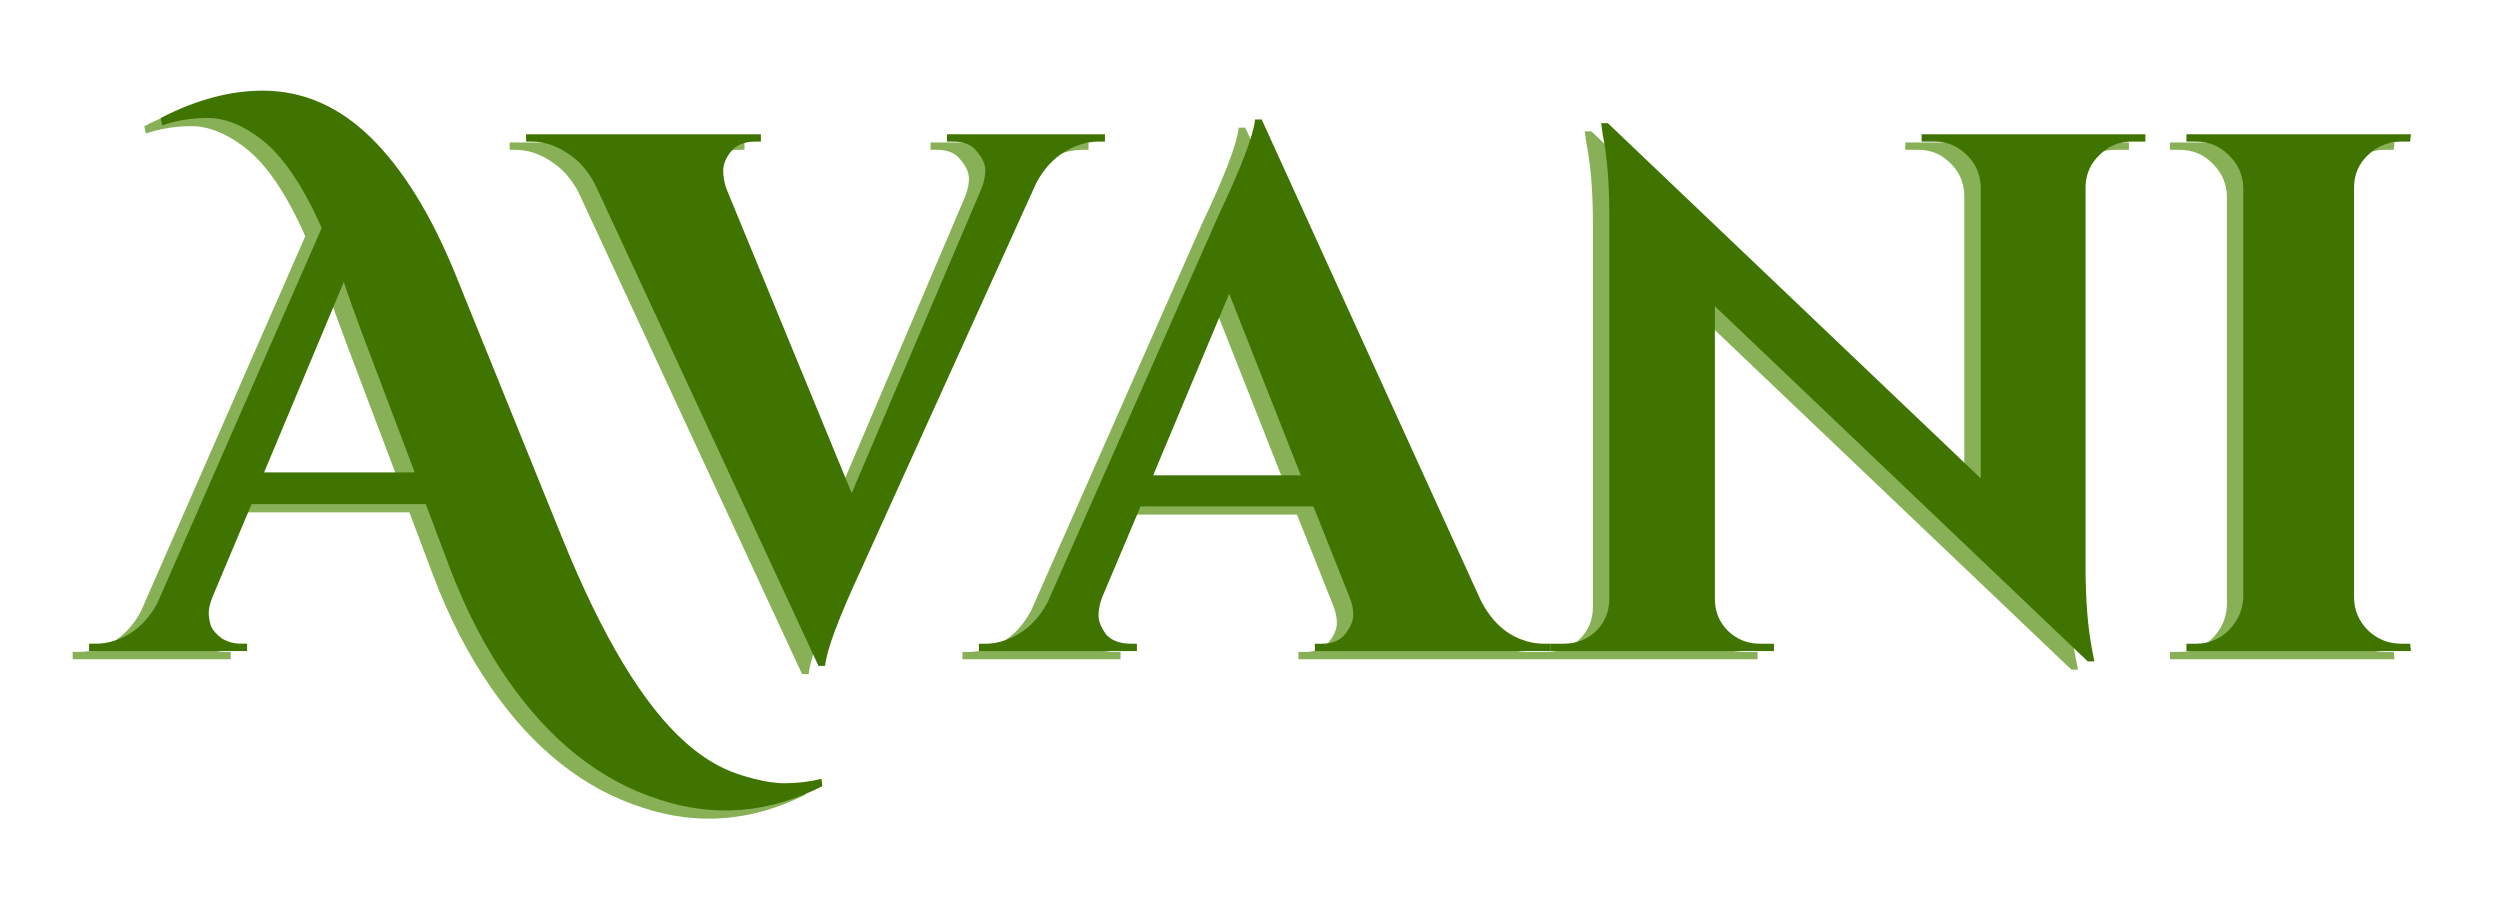 <?xml version="1.0" encoding="UTF-8" standalone="no"?>
<!-- Created with Inkscape (http://www.inkscape.org/) -->

<svg
   xmlns:dc="http://purl.org/dc/elements/1.1/"
   xmlns:cc="http://creativecommons.org/ns#"
   xmlns:rdf="http://www.w3.org/1999/02/22-rdf-syntax-ns#"
   xmlns:svg="http://www.w3.org/2000/svg"
   xmlns="http://www.w3.org/2000/svg"
   xmlns:sodipodi="http://sodipodi.sourceforge.net/DTD/sodipodi-0.dtd"
   xmlns:inkscape="http://www.inkscape.org/namespaces/inkscape"
   height="62mm"
   width="172mm"
   viewBox="0 0 609.449 219.685"
   id="svg2"
   version="1.1"
   inkscape:version="0.91 r13725"
   sodipodi:docname="avani.svg">
  <defs
     id="defs8" />
  <sodipodi:namedview
     pagecolor="#ffffff"
     bordercolor="#666666"
     borderopacity="1"
     objecttolerance="10"
     gridtolerance="10"
     guidetolerance="10"
     inkscape:pageopacity="0"
     inkscape:pageshadow="2"
     inkscape:window-width="1855"
     inkscape:window-height="1056"
     id="namedview6"
     showgrid="false"
     inkscape:zoom="1.2685914"
     inkscape:cx="504.91646"
     inkscape:cy="-2.5720208"
     inkscape:window-x="65"
     inkscape:window-y="24"
     inkscape:window-maximized="1"
     inkscape:current-layer="svg2" />
  <g
     id="g3264">
    <g
       style="color:#000000;font-style:normal;font-variant:normal;font-weight:500;font-stretch:normal;font-size:12.5px;line-height:125%;font-family:'TeX Gyre Chorus';-inkscape-font-specification:'TeX Gyre Chorus Medium';text-indent:0;text-align:center;text-decoration:none;text-decoration-line:none;letter-spacing:0px;word-spacing:0px;text-transform:none;direction:ltr;block-progression:tb;writing-mode:lr-tb;baseline-shift:baseline;text-anchor:middle;display:inline;overflow:visible;visibility:visible;opacity:0.739;fill:#4b8900;fill-opacity:0.886;fill-rule:nonzero;stroke:none;stroke-width:1px;stroke-linecap:butt;stroke-linejoin:miter;stroke-opacity:1;marker:none;enable-background:accumulate"
       id="g3248"
       transform="translate(-13.221,-125.435)">
      <path
         d="m 209.682,319.098 q -19.62,9.9 -39.78,3.24 -21.42,-6.84 -36.9,-29.16 -8.28,-11.88 -14.22,-27.54 l -5.76,-15.3 -42.48,0 -9.54,22.68 q -0.9,2.34 -0.9,3.78 0,1.44 0.54,3.24 0.72,1.62 2.7,3.06 2.16,1.26 4.68,1.26 l 1.44,0 0,1.8 -38.52,0 0,-1.8 1.62,0 q 4.14,0 8.1,-2.34 4.14,-2.52 6.84,-7.38 l 40.14,-91.62 q -7.02,-15.84 -14.94,-21.78 -6.66,-5.04 -12.78,-5.04 -5.94,0 -11.16,1.8 l -0.36,-1.8 q 12.96,-6.66 24.84,-6.66 14.76,0 26.46,11.52 11.52,11.34 20.34,32.76 l 26.1,64.44 q 14.76,36.54 30.24,50.22 6.3,5.58 12.96,7.74 6.66,2.16 11.16,2.16 4.68,0 9,-1.08 l 0.18,1.8 z m -136.08,-76.5 36.72,0 -12.6,-33.3 q -0.9,-2.52 -2.52,-6.84 -1.62,-4.5 -2.16,-6.3 l -19.44,46.44 z"
         style="font-style:normal;font-variant:normal;font-weight:bold;font-stretch:normal;font-size:180px;font-family:'Cinzel Decorative';-inkscape-font-specification:'Cinzel Decorative Bold';fill:#4b8900;fill-opacity:0.886"
         id="path3250"
         inkscape:connector-curvature="0" />
      <path
         d="m 278.585,161.958 -1.62,0 q -4.14,0 -8.28,2.52 -4.14,2.52 -6.84,7.56 l -42.66,94.14 q -8.28,17.82 -8.82,23.58 l -1.62,0 -54.54,-117.54 q -2.7,-5.04 -6.84,-7.56 -4.14,-2.7 -8.46,-2.7 l -1.44,0 0,-1.8 57.24,0 0,1.8 -1.44,0 q -3.96,0 -5.94,2.52 -1.8,2.34 -1.8,4.5 0,2.16 0.72,4.32 l 30.6,74.34 31.68,-74.34 q 0.9,-2.34 0.9,-4.32 0,-2.16 -1.98,-4.5 -1.8,-2.52 -5.76,-2.52 l -1.62,0 0,-1.8 38.52,0 0,1.8 z"
         style="font-style:normal;font-variant:normal;font-weight:bold;font-stretch:normal;font-size:180px;font-family:'Cinzel Decorative';-inkscape-font-specification:'Cinzel Decorative Bold';fill:#4b8900;fill-opacity:0.886"
         id="path3252"
         inkscape:connector-curvature="0" />
      <path
         d="m 385.556,284.358 1.62,0 0,1.8 -57.42,0 0,-1.8 1.62,0 q 3.96,0 5.76,-2.34 1.98,-2.52 1.98,-4.68 0,-2.16 -0.9,-4.32 l -8.82,-22.14 -42.12,0 -9.36,22.14 q -0.9,2.34 -0.9,4.5 0,1.98 1.8,4.5 1.98,2.34 6.12,2.34 l 1.44,0 0,1.8 -38.52,0 0,-1.8 1.62,0 q 4.14,0 8.28,-2.52 4.14,-2.52 6.84,-7.56 l 41.58,-94.14 q 8.46,-17.82 9,-23.58 l 1.62,0 53.46,117.36 q 2.7,5.22 6.84,7.92 4.14,2.52 8.46,2.52 z m -95.22,-41.04 36,0 -17.46,-44.28 -18.54,44.28 z"
         style="font-style:normal;font-variant:normal;font-weight:bold;font-stretch:normal;font-size:180px;font-family:'Cinzel Decorative';-inkscape-font-specification:'Cinzel Decorative Bold';fill:#4b8900;fill-opacity:0.886"
         id="path3254"
         inkscape:connector-curvature="0" />
      <path
         d="m 528.799,161.958 q -4.5,0 -7.74,3.24 -3.24,3.06 -3.42,7.56 l 0,92.88 q 0,12.06 1.62,20.34 l 0.54,2.7 -1.62,0 -90.9,-86.58 0,71.46 q 0,4.5 3.24,7.74 3.24,3.06 7.74,3.06 l 3.42,0 0,1.8 -54.54,0 0,-1.8 3.24,0 q 4.68,0 7.92,-3.06 3.24,-3.24 3.24,-7.92 l 0,-93.42 q 0,-11.88 -1.62,-19.8 l -0.36,-2.7 1.62,0 90.9,86.58 0,-71.1 q -0.18,-4.68 -3.42,-7.74 -3.24,-3.24 -7.74,-3.24 l -3.24,0 0,-1.8 54.54,0 0,1.8 -3.42,0 z"
         style="font-style:normal;font-variant:normal;font-weight:bold;font-stretch:normal;font-size:180px;font-family:'Cinzel Decorative';-inkscape-font-specification:'Cinzel Decorative Bold';fill:#4b8900;fill-opacity:0.886"
         id="path3256"
         inkscape:connector-curvature="0" />
      <path
         d="m 544.569,284.358 q 4.68,0 7.92,-3.24 3.42,-3.42 3.6,-8.1 l 0,-99.9 q -0.18,-4.68 -3.6,-7.92 -3.24,-3.24 -7.92,-3.24 l -2.34,0 0,-1.8 54.72,0 -0.18,1.8 -2.16,0 q -4.68,0 -8.1,3.24 -3.42,3.24 -3.42,7.92 l 0,99.9 q 0,4.68 3.42,8.1 3.42,3.24 8.1,3.24 l 2.16,0 0.18,1.8 -54.72,0 0,-1.8 2.34,0 z"
         style="font-style:normal;font-variant:normal;font-weight:bold;font-stretch:normal;font-size:180px;font-family:'Cinzel Decorative';-inkscape-font-specification:'Cinzel Decorative Bold';fill:#4b8900;fill-opacity:0.886"
         id="path3258"
         inkscape:connector-curvature="0" />
    </g>
    <g
       transform="translate(-9.221,-127.435)"
       id="text3140"
       style="color:#000000;font-style:normal;font-variant:normal;font-weight:500;font-stretch:normal;font-size:12.5px;line-height:125%;font-family:'TeX Gyre Chorus';-inkscape-font-specification:'TeX Gyre Chorus Medium';text-indent:0;text-align:center;text-decoration:none;text-decoration-line:none;letter-spacing:0px;word-spacing:0px;text-transform:none;direction:ltr;block-progression:tb;writing-mode:lr-tb;baseline-shift:baseline;text-anchor:middle;display:inline;overflow:visible;visibility:visible;fill:#407400;fill-opacity:1;fill-rule:nonzero;stroke:none;stroke-width:1px;stroke-linecap:butt;stroke-linejoin:miter;stroke-opacity:1;marker:none;enable-background:accumulate">
      <path
         inkscape:connector-curvature="0"
         id="path3200"
         style="font-style:normal;font-variant:normal;font-weight:bold;font-stretch:normal;font-size:180px;font-family:'Cinzel Decorative';-inkscape-font-specification:'Cinzel Decorative Bold';fill:#407400;fill-opacity:1"
         d="m 209.682,319.098 q -19.62,9.9 -39.78,3.24 -21.42,-6.84 -36.9,-29.16 -8.28,-11.88 -14.22,-27.54 l -5.76,-15.3 -42.48,0 -9.54,22.68 q -0.9,2.34 -0.9,3.78 0,1.44 0.54,3.24 0.72,1.62 2.7,3.06 2.16,1.26 4.68,1.26 l 1.44,0 0,1.8 -38.52,0 0,-1.8 1.62,0 q 4.14,0 8.1,-2.34 4.14,-2.52 6.84,-7.38 l 40.14,-91.62 q -7.02,-15.84 -14.94,-21.78 -6.66,-5.04 -12.78,-5.04 -5.94,0 -11.16,1.8 l -0.36,-1.8 q 12.96,-6.66 24.84,-6.66 14.76,0 26.46,11.52 11.52,11.34 20.34,32.76 l 26.1,64.44 q 14.76,36.54 30.24,50.22 6.3,5.58 12.96,7.74 6.66,2.16 11.16,2.16 4.68,0 9,-1.08 l 0.18,1.8 z m -136.08,-76.5 36.72,0 -12.6,-33.3 q -0.9,-2.52 -2.52,-6.84 -1.62,-4.5 -2.16,-6.3 l -19.44,46.44 z" />
      <path
         inkscape:connector-curvature="0"
         id="path3202"
         style="font-style:normal;font-variant:normal;font-weight:bold;font-stretch:normal;font-size:180px;font-family:'Cinzel Decorative';-inkscape-font-specification:'Cinzel Decorative Bold';fill:#407400;fill-opacity:1"
         d="m 278.585,161.958 -1.62,0 q -4.14,0 -8.28,2.52 -4.14,2.52 -6.84,7.56 l -42.66,94.14 q -8.28,17.82 -8.82,23.58 l -1.62,0 -54.54,-117.54 q -2.7,-5.04 -6.84,-7.56 -4.14,-2.7 -8.46,-2.7 l -1.44,0 0,-1.8 57.24,0 0,1.8 -1.44,0 q -3.96,0 -5.94,2.52 -1.8,2.34 -1.8,4.5 0,2.16 0.72,4.32 l 30.6,74.34 31.68,-74.34 q 0.9,-2.34 0.9,-4.32 0,-2.16 -1.98,-4.5 -1.8,-2.52 -5.76,-2.52 l -1.62,0 0,-1.8 38.52,0 0,1.8 z" />
      <path
         inkscape:connector-curvature="0"
         id="path3204"
         style="font-style:normal;font-variant:normal;font-weight:bold;font-stretch:normal;font-size:180px;font-family:'Cinzel Decorative';-inkscape-font-specification:'Cinzel Decorative Bold';fill:#407400;fill-opacity:1"
         d="m 385.556,284.358 1.62,0 0,1.8 -57.42,0 0,-1.8 1.62,0 q 3.96,0 5.76,-2.34 1.98,-2.52 1.98,-4.68 0,-2.16 -0.9,-4.32 l -8.82,-22.14 -42.12,0 -9.36,22.14 q -0.9,2.34 -0.9,4.5 0,1.98 1.8,4.5 1.98,2.34 6.12,2.34 l 1.44,0 0,1.8 -38.52,0 0,-1.8 1.62,0 q 4.14,0 8.28,-2.52 4.14,-2.52 6.84,-7.56 l 41.58,-94.14 q 8.46,-17.82 9,-23.58 l 1.62,0 53.46,117.36 q 2.7,5.22 6.84,7.92 4.14,2.52 8.46,2.52 z m -95.22,-41.04 36,0 -17.46,-44.28 -18.54,44.28 z" />
      <path
         inkscape:connector-curvature="0"
         id="path3206"
         style="font-style:normal;font-variant:normal;font-weight:bold;font-stretch:normal;font-size:180px;font-family:'Cinzel Decorative';-inkscape-font-specification:'Cinzel Decorative Bold';fill:#407400;fill-opacity:1"
         d="m 528.799,161.958 q -4.5,0 -7.74,3.24 -3.24,3.06 -3.42,7.56 l 0,92.88 q 0,12.06 1.62,20.34 l 0.54,2.7 -1.62,0 -90.9,-86.58 0,71.46 q 0,4.5 3.24,7.74 3.24,3.06 7.74,3.06 l 3.42,0 0,1.8 -54.54,0 0,-1.8 3.24,0 q 4.68,0 7.92,-3.06 3.24,-3.24 3.24,-7.92 l 0,-93.42 q 0,-11.88 -1.62,-19.8 l -0.36,-2.7 1.62,0 90.9,86.58 0,-71.1 q -0.18,-4.68 -3.42,-7.74 -3.24,-3.24 -7.74,-3.24 l -3.24,0 0,-1.8 54.54,0 0,1.8 -3.42,0 z" />
      <path
         inkscape:connector-curvature="0"
         id="path3208"
         style="font-style:normal;font-variant:normal;font-weight:bold;font-stretch:normal;font-size:180px;font-family:'Cinzel Decorative';-inkscape-font-specification:'Cinzel Decorative Bold';fill:#407400;fill-opacity:1"
         d="m 544.569,284.358 q 4.68,0 7.92,-3.24 3.42,-3.42 3.6,-8.1 l 0,-99.9 q -0.18,-4.68 -3.6,-7.92 -3.24,-3.24 -7.92,-3.24 l -2.34,0 0,-1.8 54.72,0 -0.18,1.8 -2.16,0 q -4.68,0 -8.1,3.24 -3.42,3.24 -3.42,7.92 l 0,99.9 q 0,4.68 3.42,8.1 3.42,3.24 8.1,3.24 l 2.16,0 0.18,1.8 -54.72,0 0,-1.8 2.34,0 z" />
    </g>
  </g>
</svg>

